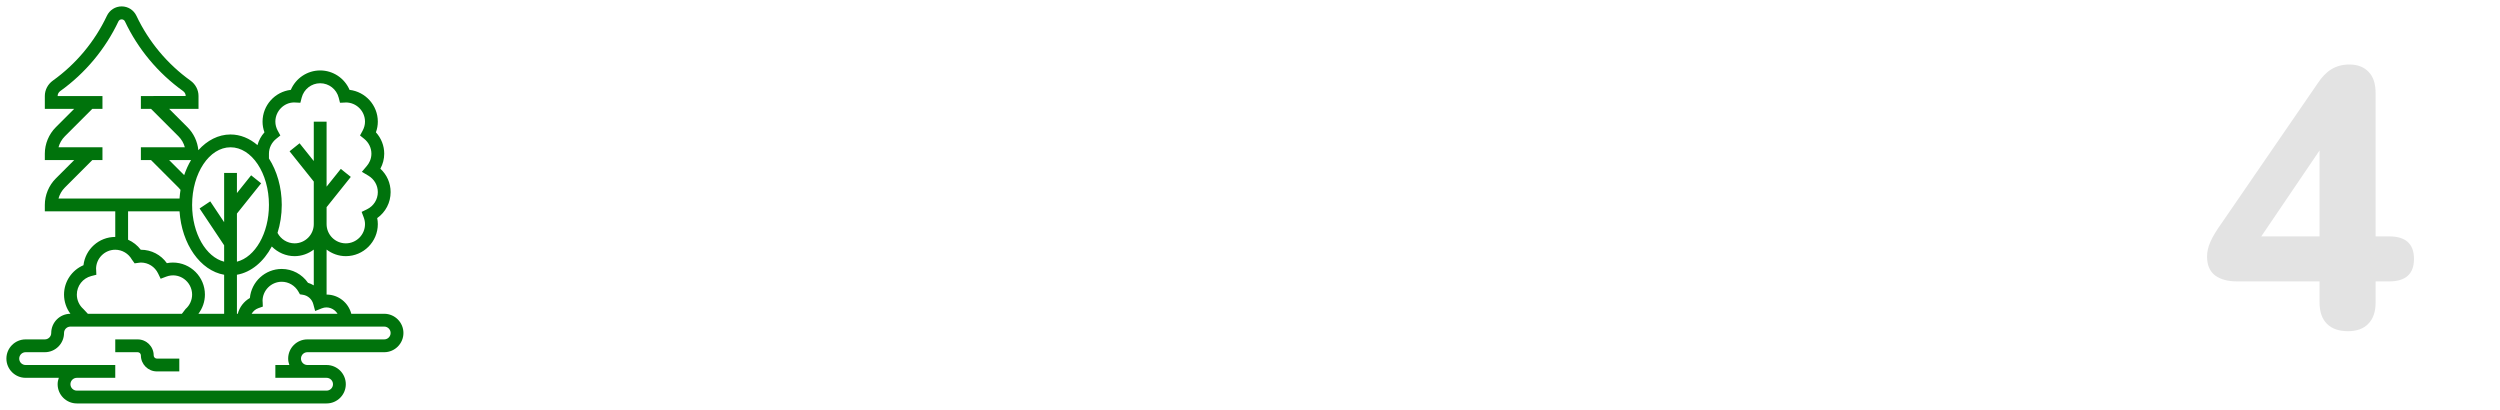 <svg width="305" height="50" viewBox="0 0 305 50" fill="none" xmlns="http://www.w3.org/2000/svg">
<g clip-path="url(#clip0_5341_29115)">
<path d="M46.875 38.281H42.858C42.509 36.937 41.296 35.938 39.844 35.938V30.448C40.498 30.945 41.305 31.25 42.188 31.25C44.341 31.25 46.094 29.498 46.094 27.344C46.094 27.099 46.069 26.853 46.019 26.607C47.043 25.881 47.656 24.717 47.656 23.438C47.656 22.335 47.2 21.315 46.405 20.584C46.711 20.019 46.875 19.388 46.875 18.75C46.875 17.78 46.511 16.858 45.861 16.144C46.016 15.721 46.094 15.286 46.094 14.844C46.094 12.844 44.584 11.191 42.644 10.964C42.038 9.543 40.64 8.594 39.062 8.594C37.485 8.594 36.087 9.543 35.481 10.964C33.541 11.191 32.031 12.844 32.031 14.844C32.031 15.286 32.109 15.721 32.264 16.144C31.855 16.593 31.575 17.13 31.412 17.704C30.456 16.887 29.331 16.406 28.125 16.406C26.637 16.406 25.272 17.127 24.198 18.324C24.098 17.277 23.632 16.277 22.885 15.53L20.636 13.281H24.219V11.708C24.219 10.975 23.854 10.276 23.243 9.838C20.417 7.813 18.137 5.083 16.652 1.941C16.314 1.225 15.62 0.781 14.844 0.781C14.067 0.781 13.373 1.225 13.035 1.941C11.551 5.083 9.271 7.814 6.444 9.838C5.834 10.276 5.469 10.975 5.469 11.708V13.281H9.052L6.802 15.53C5.955 16.378 5.469 17.552 5.469 18.75V19.531H9.052L6.802 21.78C5.955 22.628 5.469 23.802 5.469 25V25.781H14.062V28.906C12.062 28.906 10.409 30.416 10.183 32.356C8.762 32.962 7.812 34.36 7.812 35.938C7.812 36.801 8.101 37.63 8.591 38.281C7.3 38.283 6.25 39.334 6.25 40.625C6.25 41.056 5.9 41.406 5.469 41.406H3.125C1.833 41.406 0.781 42.458 0.781 43.75C0.781 45.042 1.833 46.094 3.125 46.094H7.175C7.088 46.339 7.031 46.6 7.031 46.875C7.031 48.167 8.083 49.219 9.375 49.219H39.844C41.136 49.219 42.188 48.167 42.188 46.875C42.188 45.583 41.136 44.531 39.844 44.531H38.281H37.5C37.069 44.531 36.719 44.181 36.719 43.75C36.719 43.319 37.069 42.969 37.5 42.969H46.875C48.167 42.969 49.219 41.917 49.219 40.625C49.219 39.333 48.167 38.281 46.875 38.281ZM41.18 38.281H30.699C30.884 37.972 31.163 37.72 31.521 37.595L32.063 37.406L32.044 36.832C32.043 36.782 32.038 36.734 32.031 36.719C32.031 35.427 33.083 34.375 34.375 34.375C35.209 34.375 35.987 34.836 36.406 35.577L36.591 35.906L36.965 35.965C37.566 36.06 38.059 36.503 38.219 37.094L38.448 37.943L39.264 37.615C40.016 37.315 40.804 37.663 41.18 38.281ZM28.906 33.52C30.648 33.219 32.166 31.93 33.159 30.072C33.882 30.803 34.877 31.25 35.938 31.25C36.82 31.25 37.627 30.945 38.281 30.448V34.817C38.059 34.688 37.827 34.575 37.575 34.503C36.848 33.452 35.653 32.812 34.375 32.812C32.343 32.812 30.669 34.372 30.485 36.356C29.751 36.775 29.22 37.473 29.009 38.281H28.906V33.52ZM33.694 16.937L34.202 16.527L33.89 15.956C33.694 15.594 33.594 15.22 33.594 14.844C33.594 13.552 34.645 12.5 35.887 12.498L36.645 12.537L36.802 11.923C37.066 10.883 37.997 10.156 39.062 10.156C40.128 10.156 41.059 10.883 41.324 11.923L41.48 12.537L42.115 12.51C42.156 12.509 42.198 12.504 42.188 12.5C43.48 12.5 44.531 13.552 44.531 14.844C44.531 15.22 44.431 15.594 44.235 15.955L43.923 16.527L44.431 16.936C44.991 17.389 45.312 18.05 45.312 18.75C45.312 19.444 45.004 19.952 44.745 20.256L44.148 20.96L44.941 21.432C45.663 21.863 46.094 22.613 46.094 23.438C46.094 24.337 45.584 25.143 44.763 25.539L44.12 25.85L44.372 26.518C44.478 26.799 44.531 27.077 44.531 27.344C44.531 28.636 43.48 29.688 42.188 29.688C40.895 29.688 39.844 28.636 39.844 27.344V25.275L42.798 21.582L41.577 20.605L39.844 22.772V14.844H38.281V19.647L36.548 17.48L35.327 18.457L38.281 22.15V27.344C38.281 28.636 37.23 29.688 35.938 29.688C35.06 29.688 34.256 29.182 33.858 28.413C34.189 27.366 34.375 26.212 34.375 25C34.375 22.829 33.782 20.849 32.812 19.335V18.75C32.812 18.05 33.134 17.389 33.694 16.937ZM28.125 17.969C30.71 17.969 32.812 21.123 32.812 25C32.812 28.477 31.119 31.365 28.906 31.926V26.056L31.86 22.363L30.639 21.387L28.906 23.553V21.094H27.344V27.107L25.65 24.566L24.35 25.433L27.344 29.924V31.926C25.131 31.366 23.438 28.477 23.438 25C23.438 21.123 25.54 17.969 28.125 17.969ZM23.308 19.531C22.973 20.087 22.695 20.706 22.47 21.365L20.636 19.531H23.308ZM7.907 22.885L11.261 19.531H12.5V17.969H7.137C7.273 17.468 7.538 17.005 7.907 16.635L11.261 13.281H12.5V11.719H7.031V11.708C7.031 11.474 7.148 11.255 7.354 11.108C10.397 8.93 12.849 5.99 14.448 2.609C14.602 2.28 15.085 2.28 15.24 2.609C16.838 5.99 19.291 8.93 22.333 11.108C22.539 11.255 22.656 11.475 22.656 11.708L17.188 11.719V13.281H18.427L21.78 16.635C22.15 17.005 22.415 17.468 22.551 17.969H17.188V19.531H18.427L21.78 22.885C21.868 22.973 21.948 23.065 22.023 23.161C21.968 23.506 21.927 23.859 21.904 24.219H7.137C7.273 23.718 7.537 23.255 7.907 22.885ZM15.625 25.781H21.904C22.169 29.798 24.452 33.02 27.344 33.52V38.281H24.206C24.712 37.609 25 36.791 25 35.938C25 33.784 23.248 32.031 21.094 32.031C20.849 32.031 20.602 32.056 20.357 32.106C19.631 31.082 18.468 30.469 17.188 30.469C17.182 30.469 17.176 30.469 17.171 30.469C16.766 29.929 16.229 29.513 15.625 29.245V25.781ZM11.141 33.676L11.755 33.52L11.729 32.885C11.727 32.848 11.723 32.81 11.72 32.81C11.72 32.81 11.719 32.811 11.719 32.812C11.719 31.52 12.77 30.468 14.062 30.468C14.899 30.468 15.677 30.93 16.095 31.673L16.424 32.129L16.953 32.055C17.03 32.045 17.107 32.031 17.188 32.031C18.087 32.031 18.893 32.541 19.289 33.362L19.6 34.007L20.27 33.752C21.877 33.143 23.438 34.376 23.438 35.938C23.438 36.609 23.148 37.251 22.643 37.695L22.191 38.281H10.716L10.169 37.695C9.664 37.251 9.375 36.609 9.375 35.938C9.375 34.872 10.102 33.941 11.141 33.676ZM46.875 41.406H37.5C36.208 41.406 35.156 42.458 35.156 43.75C35.156 44.025 35.212 44.286 35.3 44.531H33.594V46.094H37.5H38.281H39.844C40.275 46.094 40.625 46.444 40.625 46.875C40.625 47.306 40.275 47.656 39.844 47.656H9.375C8.944 47.656 8.594 47.306 8.594 46.875C8.594 46.444 8.944 46.094 9.375 46.094H11.719H14.062V44.531H11.719H9.375H3.125C2.694 44.531 2.344 44.181 2.344 43.75C2.344 43.319 2.694 42.969 3.125 42.969H5.469C6.761 42.969 7.812 41.917 7.812 40.625C7.812 40.194 8.162 39.844 8.594 39.844H46.875C47.306 39.844 47.656 40.194 47.656 40.625C47.656 41.056 47.306 41.406 46.875 41.406Z" fill="#00730C"/>
<path d="M18.75 43.359C18.75 42.282 17.874 41.406 16.797 41.406H14.062V42.969H16.797C17.012 42.969 17.188 43.145 17.188 43.359C17.188 44.437 18.063 45.312 19.141 45.312H21.875V43.75H19.141C18.926 43.75 18.75 43.574 18.75 43.359Z" fill="#00730C"/>
</g>
<path d="M286.45 40.405C285.34 40.405 284.485 40.105 283.885 39.505C283.285 38.905 282.985 38.035 282.985 36.895V34.33H272.905C271.795 34.33 270.91 34.09 270.25 33.61C269.59 33.1 269.26 32.335 269.26 31.315C269.26 30.715 269.395 30.115 269.665 29.515C269.935 28.885 270.415 28.09 271.105 27.13L282.76 10.165C283.27 9.385 283.825 8.815 284.425 8.455C285.055 8.065 285.79 7.87 286.63 7.87C287.62 7.87 288.4 8.17 288.97 8.77C289.54 9.34 289.825 10.21 289.825 11.38V28.84H291.49C293.5 28.84 294.505 29.755 294.505 31.585C294.505 33.415 293.5 34.33 291.49 34.33H289.825V36.895C289.825 38.035 289.525 38.905 288.925 39.505C288.355 40.105 287.53 40.405 286.45 40.405ZM282.985 28.84V18.355L275.875 28.84H282.985Z" fill="#E3E3E3"/>
<defs>
<clipPath id="clip0_5341_29115">
<rect width="50" height="50" fill="white"/>
</clipPath>
</defs>
</svg>
